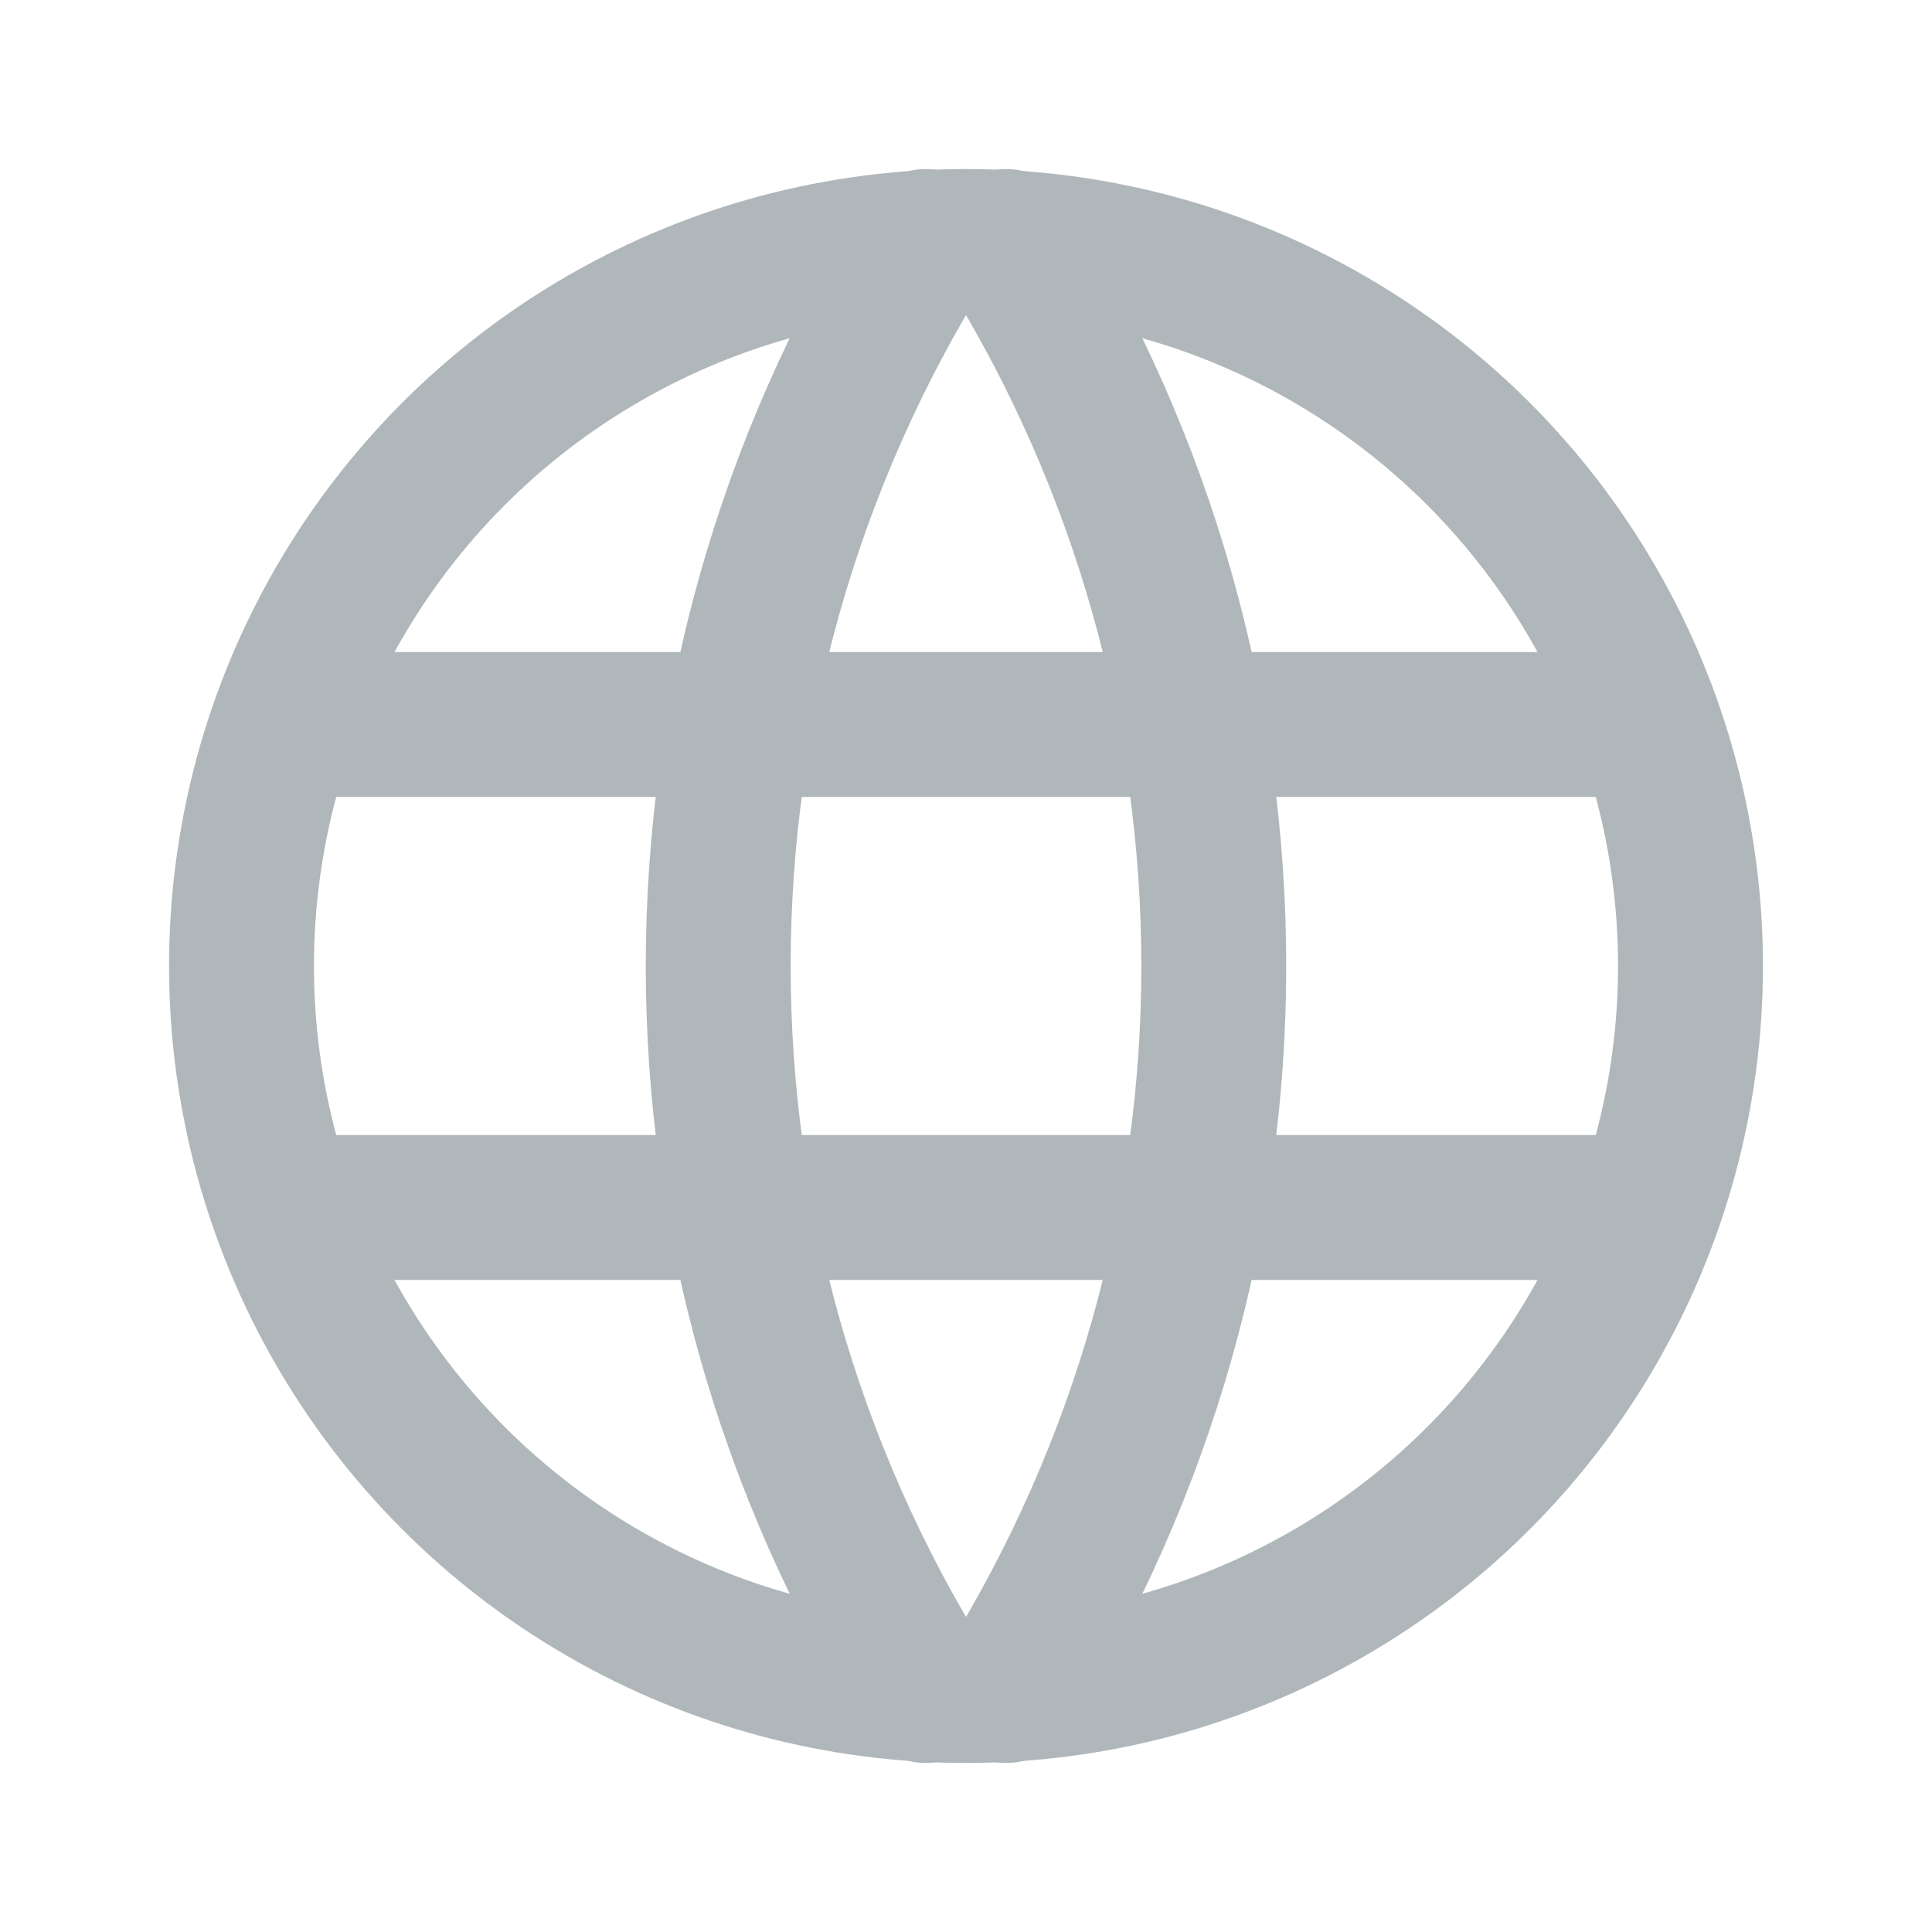 <svg width="20" height="20" viewBox="0 0 20 20" fill="none" xmlns="http://www.w3.org/2000/svg">
<circle cx="10" cy="10" r="7.5" stroke="#B0B7BA" stroke-width="1.5" stroke-linecap="round" stroke-linejoin="round"/>
<path d="M3 7.5H17" stroke="#B0B7BA" stroke-width="1.5" stroke-linecap="round" stroke-linejoin="round"/>
<path d="M3 12.5H17" stroke="#B0B7BA" stroke-width="1.5" stroke-linecap="round" stroke-linejoin="round"/>
<path d="M9.583 2.5C6.719 7.09 6.719 12.91 9.583 17.5" stroke="#B0B7BA" stroke-width="1.5" stroke-linecap="round" stroke-linejoin="round"/>
<path d="M10.417 2.5C13.281 7.09 13.281 12.91 10.417 17.5" stroke="#B0B7BA" stroke-width="1.5" stroke-linecap="round" stroke-linejoin="round"/>
</svg>

